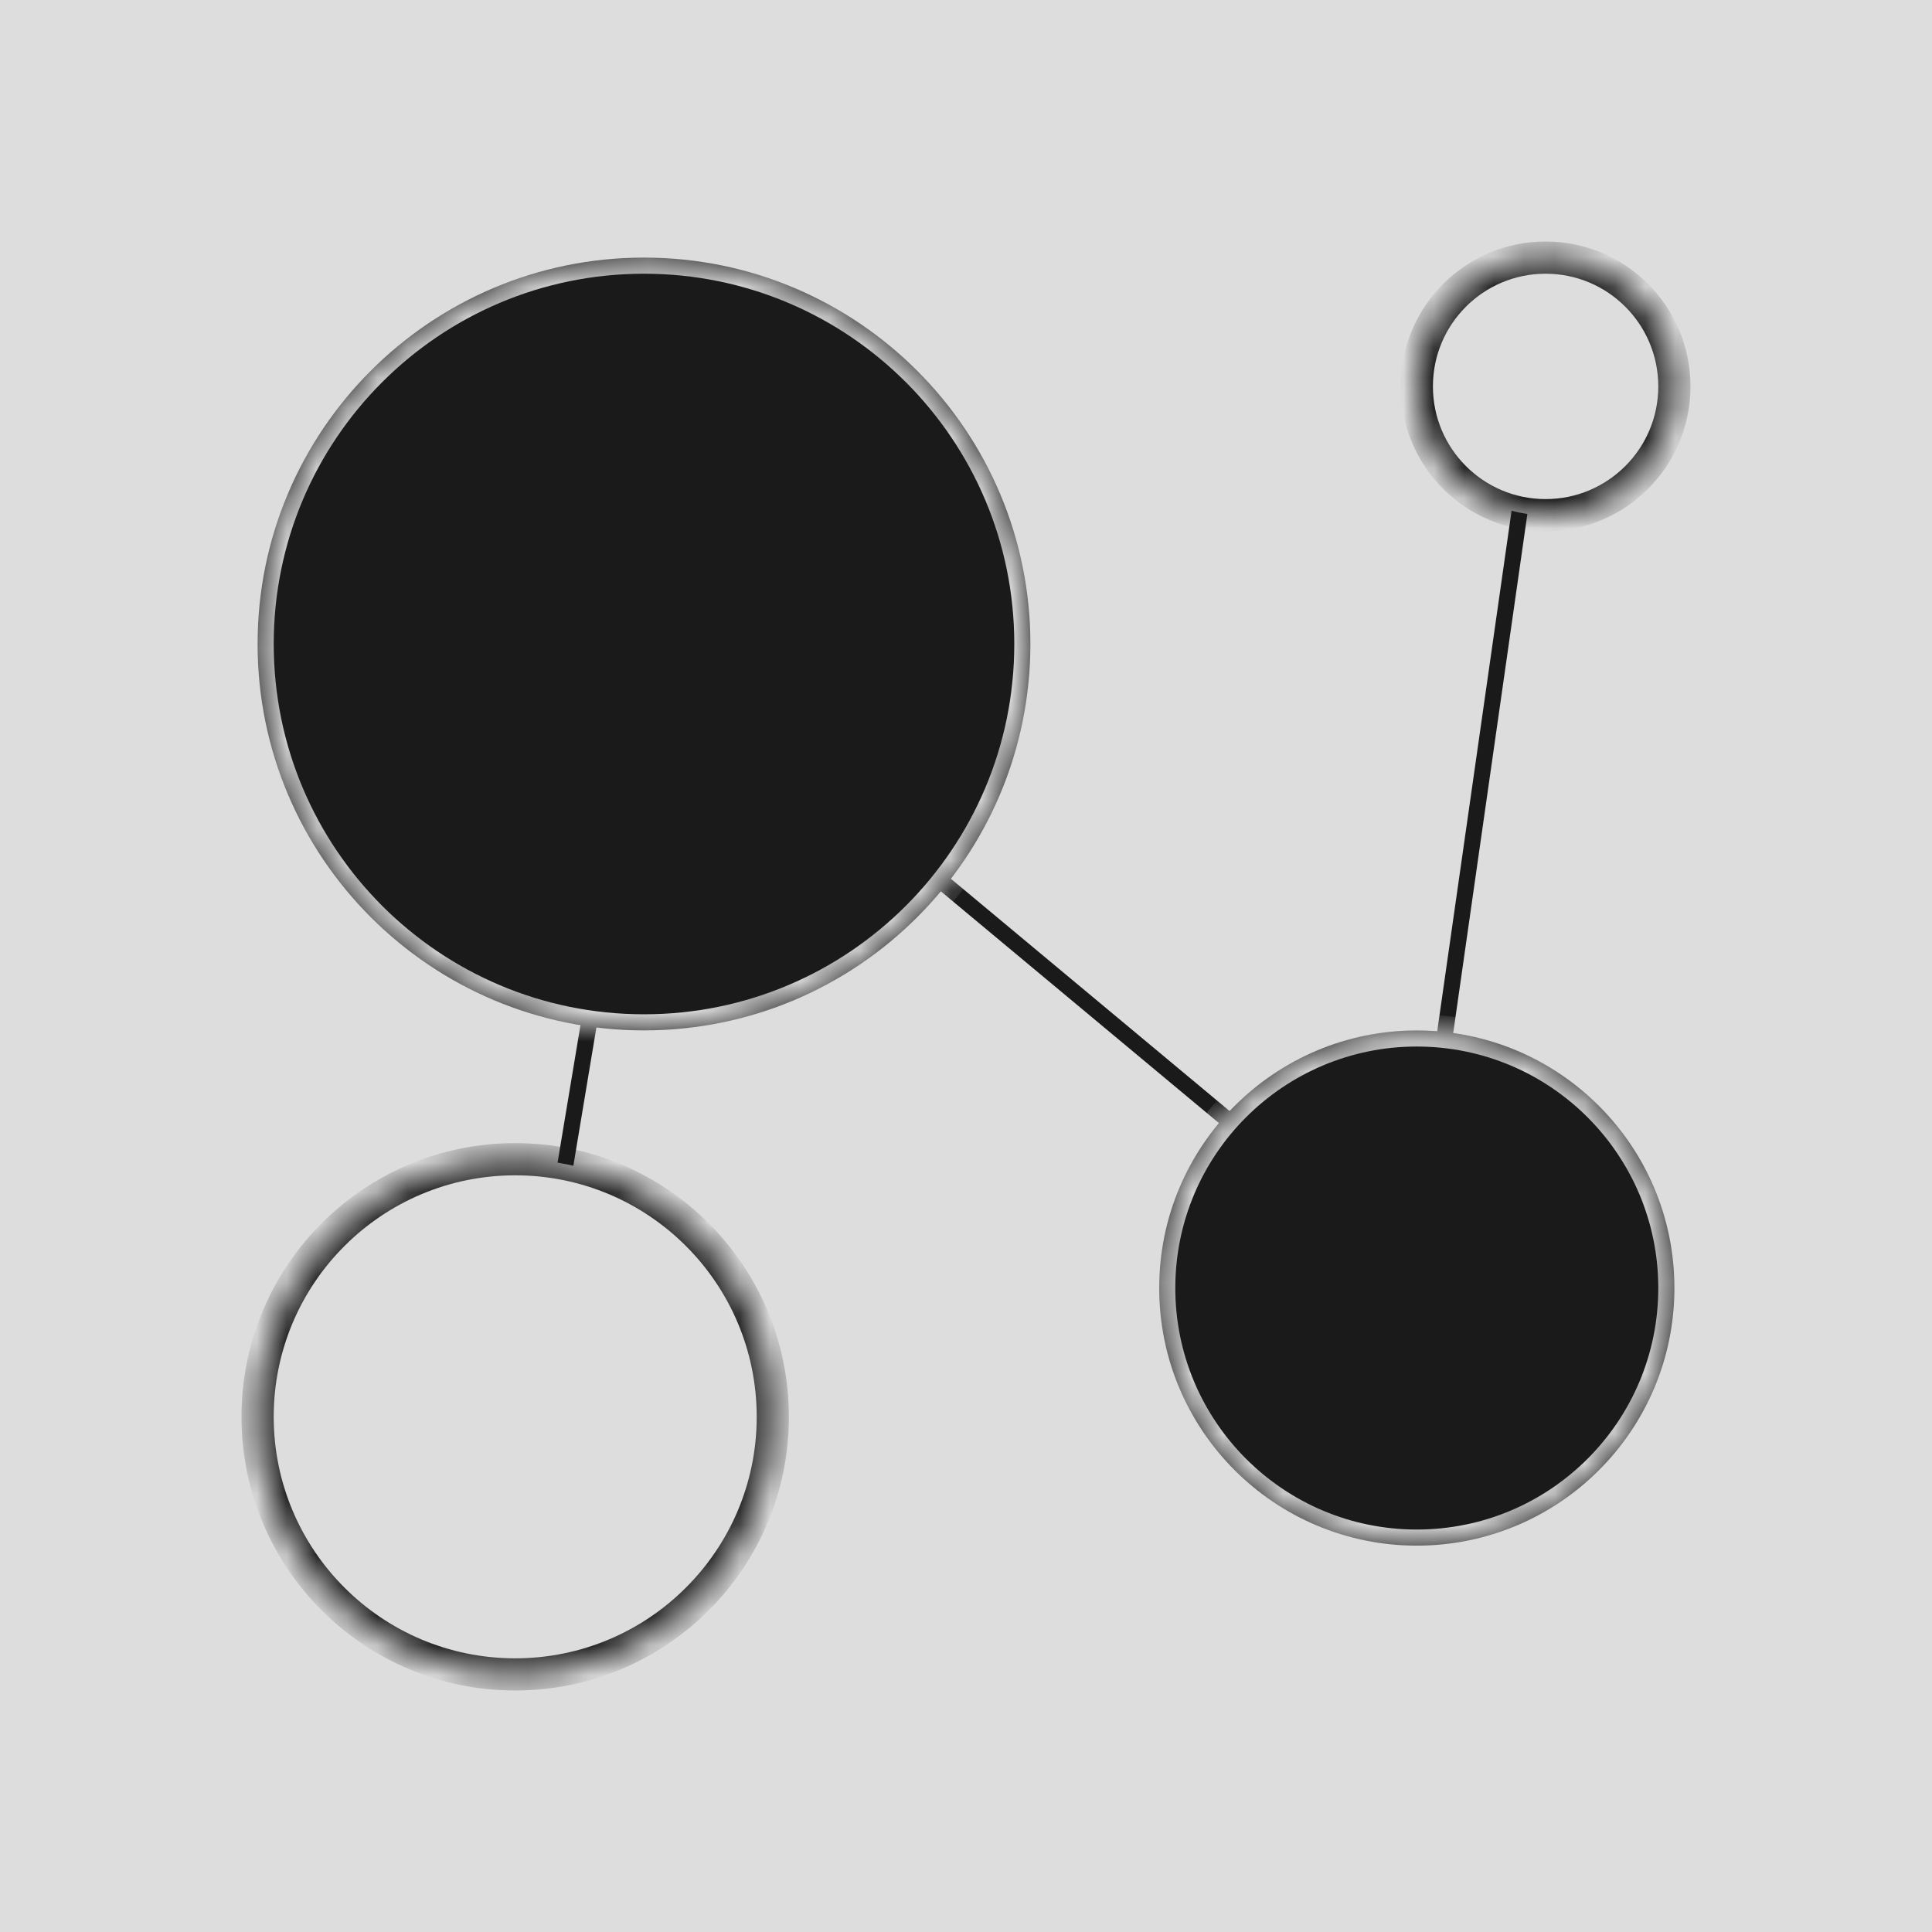 <svg width="64" height="64" viewBox="0 0 64 64" fill="none" xmlns="http://www.w3.org/2000/svg">
<rect width="64" height="64" fill="#DDDDDD"/>
<line x1="21.504" y1="21.127" x2="47.104" y2="42.461" stroke="#1A1A1A" stroke-width="0.533"/>
<line x1="21.596" y1="21.376" x2="17.33" y2="46.976" stroke="#1A1A1A" stroke-width="0.533"/>
<line x1="46.669" y1="42.63" x2="50.936" y2="12.764" stroke="#1A1A1A" stroke-width="0.533"/>
<mask id="path-4-inside-1_892_18292" fill="white">
<path d="M34.133 21.333C34.133 28.402 28.403 34.133 21.333 34.133C14.264 34.133 8.533 28.402 8.533 21.333C8.533 14.264 14.264 8.533 21.333 8.533C28.403 8.533 34.133 14.264 34.133 21.333Z"/>
</mask>
<path d="M34.133 21.333C34.133 28.402 28.403 34.133 21.333 34.133C14.264 34.133 8.533 28.402 8.533 21.333C8.533 14.264 14.264 8.533 21.333 8.533C28.403 8.533 34.133 14.264 34.133 21.333Z" fill="#1A1A1A"/>
<path d="M33.6 21.333C33.6 28.108 28.108 33.6 21.333 33.6V34.666C28.697 34.666 34.667 28.697 34.667 21.333H33.6ZM21.333 33.6C14.559 33.6 9.067 28.108 9.067 21.333H8C8 28.697 13.97 34.666 21.333 34.666V33.6ZM9.067 21.333C9.067 14.559 14.559 9.067 21.333 9.067V8C13.97 8 8 13.969 8 21.333H9.067ZM21.333 9.067C28.108 9.067 33.6 14.559 33.6 21.333H34.667C34.667 13.969 28.697 8 21.333 8V9.067Z" fill="#DDDDDD" mask="url(#path-4-inside-1_892_18292)"/>
<mask id="path-6-inside-2_892_18292" fill="white">
<path d="M55.467 42.668C55.467 47.381 51.646 51.201 46.933 51.201C42.221 51.201 38.4 47.381 38.4 42.668C38.4 37.955 42.221 34.135 46.933 34.135C51.646 34.135 55.467 37.955 55.467 42.668Z"/>
</mask>
<path d="M55.467 42.668C55.467 47.381 51.646 51.201 46.933 51.201C42.221 51.201 38.4 47.381 38.4 42.668C38.4 37.955 42.221 34.135 46.933 34.135C51.646 34.135 55.467 37.955 55.467 42.668Z" fill="#1A1A1A"/>
<path d="M54.933 42.668C54.933 47.086 51.352 50.668 46.933 50.668V51.735C51.941 51.735 56 47.675 56 42.668H54.933ZM46.933 50.668C42.515 50.668 38.933 47.086 38.933 42.668H37.867C37.867 47.675 41.926 51.735 46.933 51.735V50.668ZM38.933 42.668C38.933 38.25 42.515 34.668 46.933 34.668V33.601C41.926 33.601 37.867 37.661 37.867 42.668H38.933ZM46.933 34.668C51.352 34.668 54.933 38.25 54.933 42.668H56C56 37.661 51.941 33.601 46.933 33.601V34.668Z" fill="#DDDDDD" mask="url(#path-6-inside-2_892_18292)"/>
<mask id="path-8-inside-3_892_18292" fill="white">
<path d="M25.6 46.934C25.6 51.647 21.779 55.467 17.067 55.467C12.354 55.467 8.533 51.647 8.533 46.934C8.533 42.221 12.354 38.4 17.067 38.4C21.779 38.4 25.6 42.221 25.6 46.934Z"/>
</mask>
<path d="M25.6 46.934C25.6 51.647 21.779 55.467 17.067 55.467C12.354 55.467 8.533 51.647 8.533 46.934C8.533 42.221 12.354 38.4 17.067 38.4C21.779 38.4 25.6 42.221 25.6 46.934Z" fill="#DDDDDD"/>
<path d="M25.067 46.934C25.067 51.352 21.485 54.934 17.067 54.934V56C22.074 56 26.133 51.941 26.133 46.934H25.067ZM17.067 54.934C12.648 54.934 9.067 51.352 9.067 46.934H8C8 51.941 12.059 56 17.067 56V54.934ZM9.067 46.934C9.067 42.515 12.648 38.934 17.067 38.934V37.867C12.059 37.867 8 41.926 8 46.934H9.067ZM17.067 38.934C21.485 38.934 25.067 42.515 25.067 46.934H26.133C26.133 41.926 22.074 37.867 17.067 37.867V38.934Z" fill="#1A1A1A" mask="url(#path-8-inside-3_892_18292)"/>
<mask id="path-10-inside-4_892_18292" fill="white">
<path d="M55.467 12.8C55.467 15.156 53.556 17.067 51.2 17.067C48.843 17.067 46.933 15.156 46.933 12.8C46.933 10.444 48.843 8.533 51.2 8.533C53.556 8.533 55.467 10.444 55.467 12.8Z"/>
</mask>
<path d="M55.467 12.8C55.467 15.156 53.556 17.067 51.2 17.067C48.843 17.067 46.933 15.156 46.933 12.8C46.933 10.444 48.843 8.533 51.2 8.533C53.556 8.533 55.467 10.444 55.467 12.8Z" fill="#DDDDDD"/>
<path d="M54.933 12.8C54.933 14.862 53.262 16.533 51.2 16.533V17.6C53.851 17.6 56 15.451 56 12.8H54.933ZM51.2 16.533C49.138 16.533 47.467 14.862 47.467 12.8H46.4C46.4 15.451 48.549 17.6 51.2 17.6V16.533ZM47.467 12.8C47.467 10.738 49.138 9.067 51.2 9.067V8C48.549 8 46.4 10.149 46.4 12.8H47.467ZM51.2 9.067C53.262 9.067 54.933 10.738 54.933 12.8H56C56 10.149 53.851 8 51.2 8V9.067Z" fill="#1A1A1A" mask="url(#path-10-inside-4_892_18292)"/>
</svg>
